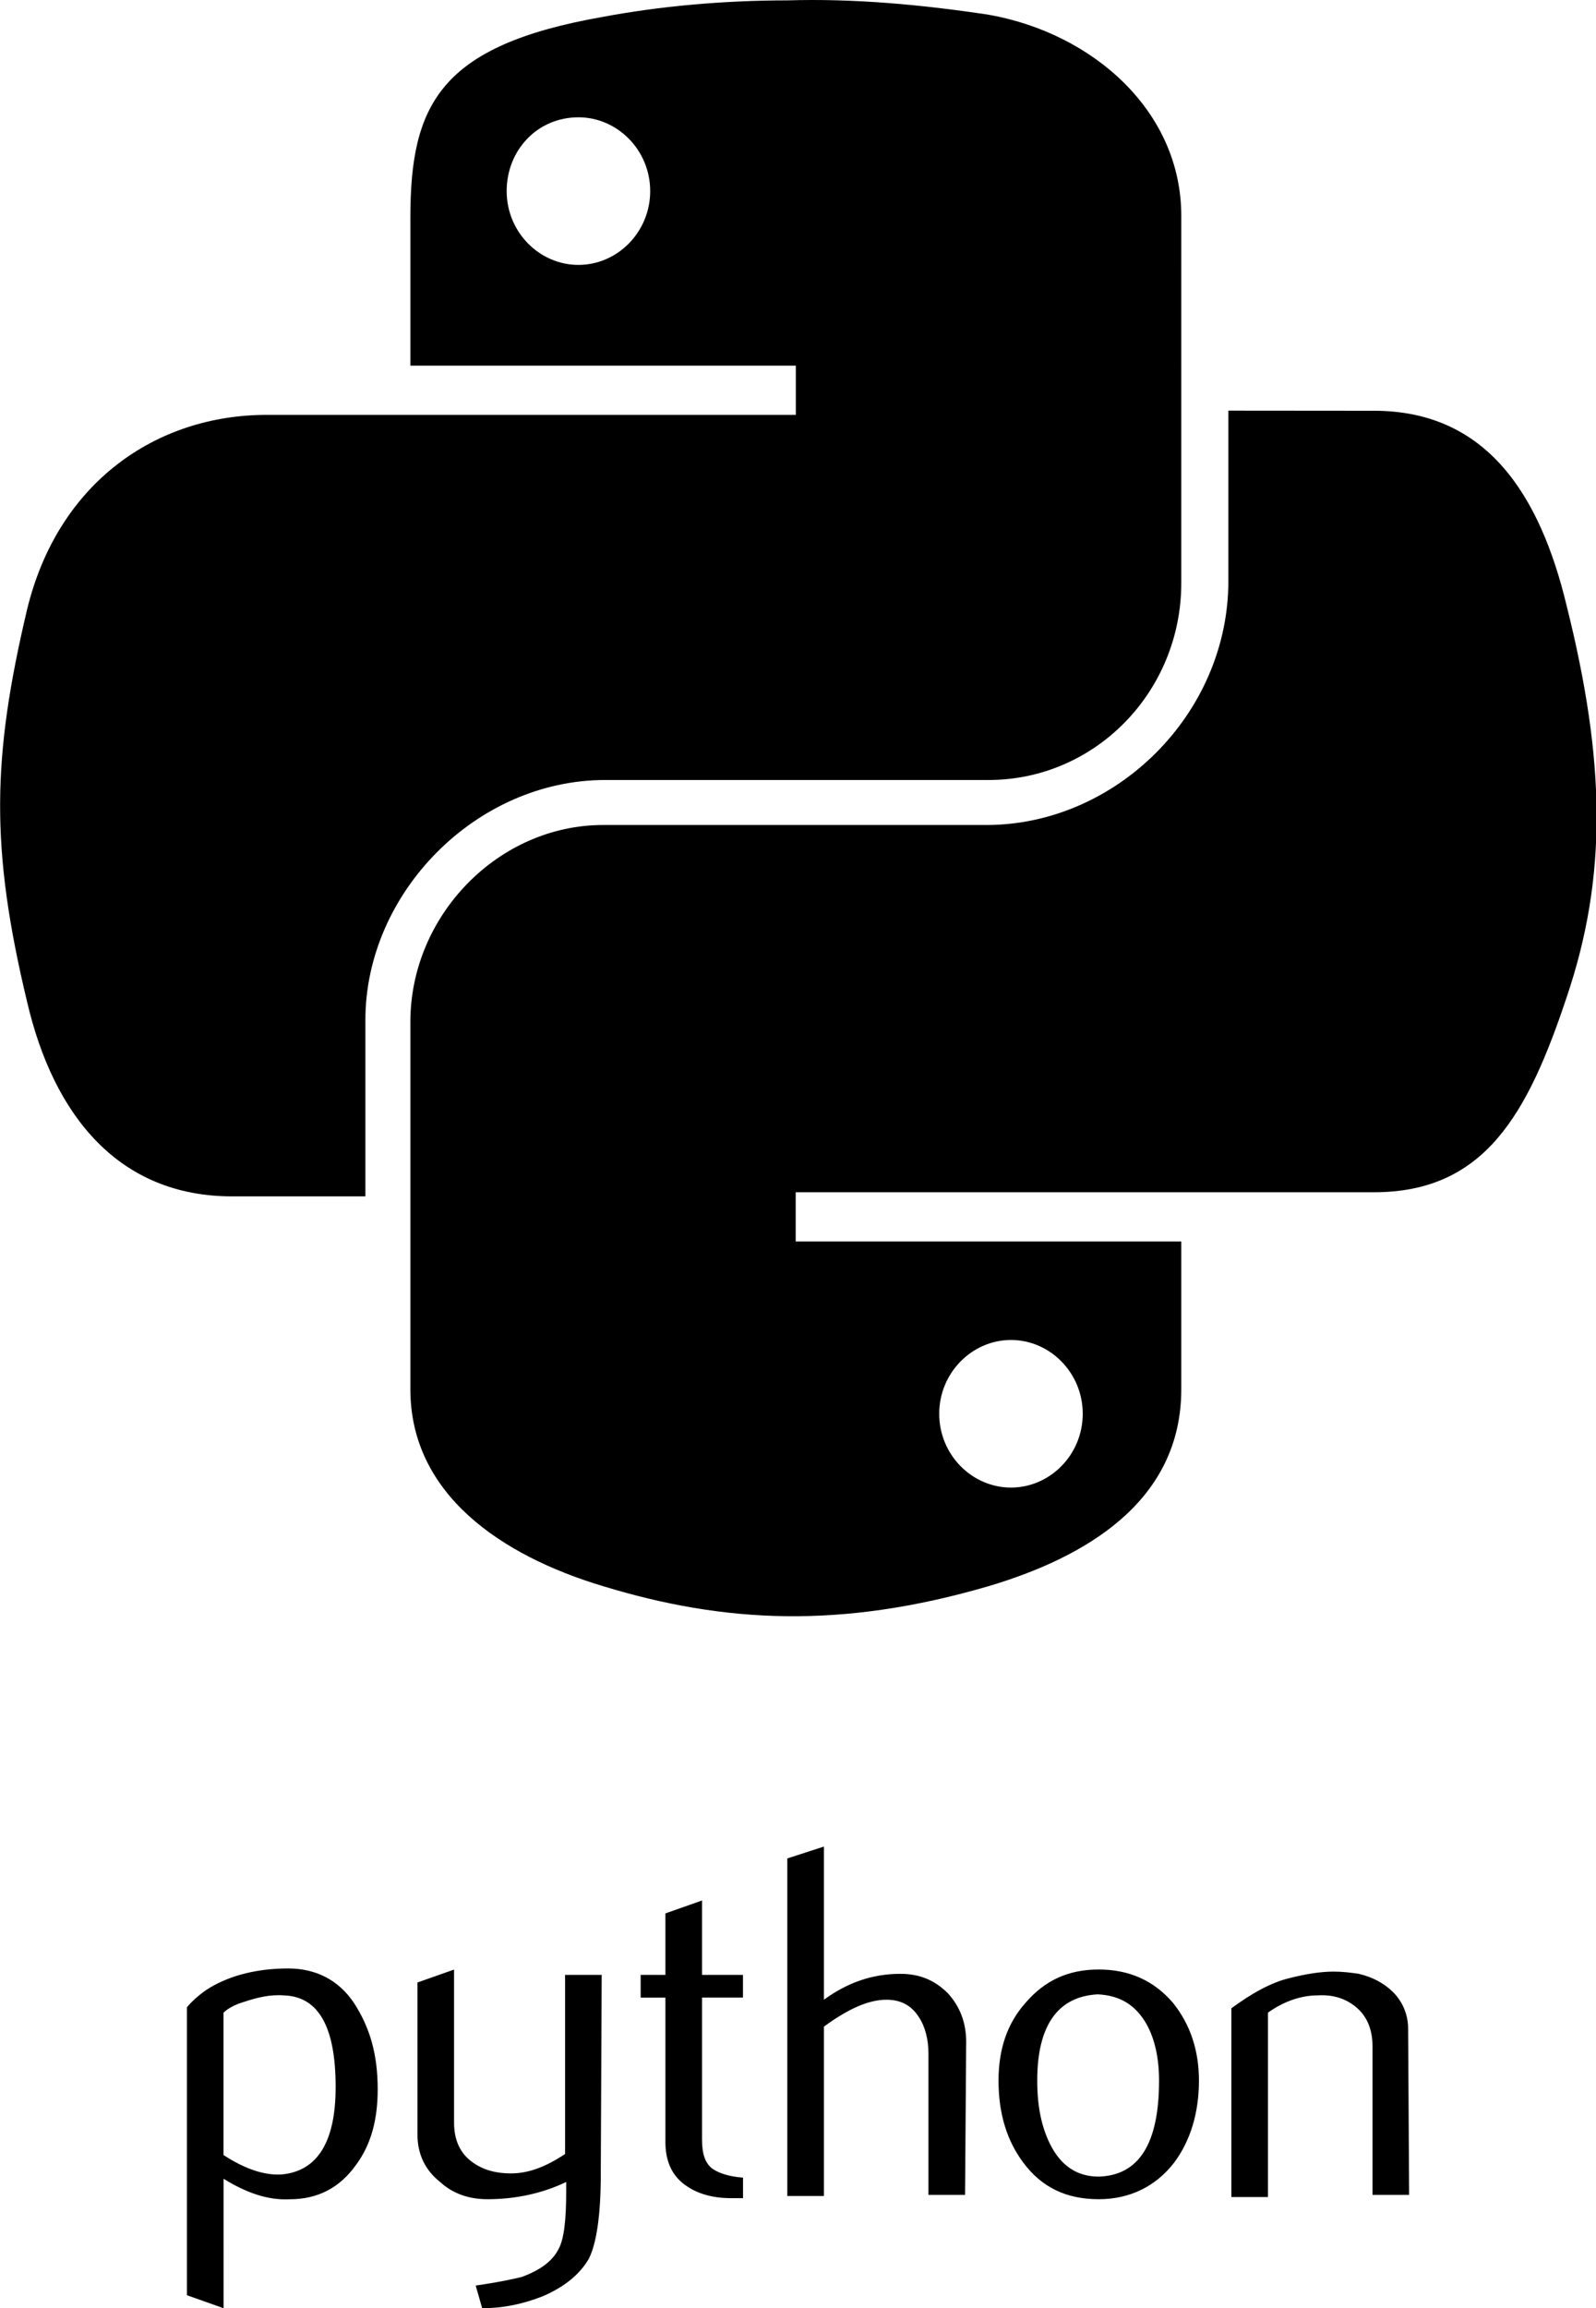 <?xml version="1.0" encoding="UTF-8" standalone="no"?>
<!-- Created with Inkscape (http://www.inkscape.org/) -->

<svg:svg
   width="69.189mm"
   height="100mm"
   viewBox="0 0 69.189 100"
   version="1.1"
   id="svg22229"
   xml:space="preserve"
   xmlns:xlink="http://www.w3.org/1999/xlink"
   xmlns:svg="http://www.w3.org/2000/svg"><svg:defs
     id="defs22226"><svg:style
       id="style23152">.cls-1{fill:#231f20;}</svg:style></svg:defs><svg:g
     id="layer1"
     transform="translate(849.821,438.161)"><svg:g
       id="python"
       transform="matrix(0.043,0,0,0.043,-855.761,-438.161)"
       style="fill:#000000;stroke-width:6.153"><svg:path
         class="st0"
         d="m 476.529,2102.812 c 0,-60.88 -17.366,-91.254 -52.164,-92.377 -14.131,-1.056 -27.139,2.179 -40.213,6.537 -10.895,3.236 -17.366,7.593 -20.668,10.895 v 143.419 c 21.724,14.131 41.269,20.668 58.701,19.545 35.855,-3.301 54.343,-32.619 54.343,-88.019 z m 42.392,2.179 c 0,30.44 -6.537,55.4 -21.724,76.067 -16.31,22.847 -38.034,34.798 -67.351,34.798 -21.724,1.056 -43.448,-6.537 -66.295,-20.668 V 2325.6 l -36.977,-13.074 V 2022.387 c 6.537,-7.594 14.131,-14.131 22.847,-19.545 21.724,-13.008 48.929,-19.545 79.303,-19.545 28.261,0 51.042,11.952 66.295,34.798 16.244,24.96 23.903,52.098 23.903,86.896 z m 224.901,85.84 c 0,41.269 -4.358,69.53 -11.952,84.783 -8.716,15.187 -23.903,28.261 -46.75,38.034 -19.545,7.593 -39.09,11.952 -60.88,11.952 l -6.537,-22.847 c 22.847,-3.236 38.034,-6.537 46.75,-8.716 17.366,-6.537 30.44,-15.187 36.911,-28.261 5.415,-9.773 7.594,-29.318 7.594,-57.579 v -9.773 c -24.96,11.952 -52.164,17.366 -79.303,17.366 -18.489,0 -34.798,-5.415 -47.806,-17.366 -15.187,-11.951 -22.847,-28.261 -22.847,-47.806 v -153.191 l 36.911,-13.008 v 154.314 c 0,16.31 5.415,29.318 16.31,38.034 10.895,8.716 23.903,13.008 41.269,13.008 17.366,0 34.798,-6.537 54.343,-19.545 v -180.462 h 36.911 z m 143.419,23.903 h -11.952 c -20.668,0 -36.911,-5.415 -48.929,-15.187 -11.952,-9.773 -17.366,-23.903 -17.366,-41.269 v -145.598 h -24.96 v -22.913 h 24.96 v -61.937 l 36.911,-13.008 v 74.945 h 41.269 v 22.847 h -41.269 v 143.419 c 0,14.131 3.236,23.903 10.895,29.318 6.537,4.358 16.31,7.593 30.44,8.716 z m 223.844,-3.301 h -36.911 v -142.362 c 0,-14.131 -3.236,-27.139 -9.773,-36.911 -7.594,-11.951 -18.489,-17.366 -32.619,-17.366 -17.366,0 -38.034,8.716 -62.993,27.139 v 170.623 h -36.911 v -340.124 l 36.911,-11.952 v 154.314 c 23.903,-17.366 48.929,-26.082 77.124,-26.082 19.545,0 34.798,6.537 47.806,19.545 11.951,13.008 18.489,29.318 18.489,48.929 z m 195.583,-115.158 c 0,-22.847 -4.358,-42.392 -13.008,-57.579 -10.895,-18.489 -26.082,-28.261 -48.929,-29.318 -40.213,2.179 -60.88,31.497 -60.88,86.896 0,26.082 4.358,46.75 13.008,64.116 10.895,21.724 27.139,32.619 48.929,32.619 40.213,-1.123 60.88,-32.619 60.88,-96.735 z m 40.213,0 c 0,32.619 -8.716,60.88 -24.96,82.604 -18.489,23.903 -44.571,36.911 -76.067,36.911 -32.619,0 -57.579,-11.951 -76.067,-36.911 -16.31,-21.724 -24.96,-48.929 -24.96,-82.604 0,-31.497 8.716,-57.579 27.139,-78.246 19.545,-22.847 43.448,-33.676 73.888,-33.676 30.44,0 55.4,10.895 74.945,33.676 17.366,21.724 26.082,47.806 26.082,78.246 z m 211.893,115.158 h -36.911 v -149.956 c 0,-16.31 -5.415,-29.318 -15.187,-38.034 -9.773,-8.716 -22.847,-14.131 -40.213,-13.008 -17.366,0 -34.798,6.537 -49.985,17.366 v 185.81 h -36.911 v -190.168 c 20.668,-15.187 40.213,-26.082 58.701,-30.44 17.366,-4.358 31.497,-6.537 44.571,-6.537 8.716,0 17.366,1.056 24.96,2.179 14.13,3.236 26.082,9.773 34.798,18.489 9.773,9.773 15.187,22.847 15.187,36.911 z"
         id="path22830"
         style="fill:#000000;stroke-width:6.153" /><svg:g
         id="g29984"
         transform="matrix(1.256,0,0,1.256,-208.773,4.1904773e-4)"
         style="stroke-width:4.901"><svg:path
           class="st1"
           d="M 908.4,0.3 C 855.7,0.3 804.7,5.2 760.3,13.5 628.7,36.5 605.6,84.3 605.6,174.8 V 293.3 H 915 v 39.5 H 490.4 c -88.9,0 -167.8,54.3 -192.5,156.3 -28,118.5 -29.6,190.9 0,314.3 21.4,92.2 74.1,156.3 164.6,156.3 h 107 V 818.2 c 0,-102 88.9,-192.5 192.5,-192.5 h 307.7 c 85.6,0 154.7,-70.8 154.7,-158 V 173.1 C 1224.4,89.2 1153.6,26.6 1069.7,11.8 1015.3,3.6 961,-1.3 908.4,0.3 Z M 740.5,94.1 c 31.3,0 57.6,26.3 57.6,59.2 0,32.9 -26.3,59.2 -57.6,59.2 -31.3,0 -57.6,-26.3 -57.6,-59.2 0,-32.9 24.7,-59.2 57.6,-59.2 z"
           id="path22837"
           style="fill:#000000;stroke-width:4.901" /><svg:path
           class="st2"
           d="M 1262.2,329.4 V 466 c 0,107 -90.5,195.8 -194.2,195.8 H 760.3 c -83.9,0 -154.7,72.4 -154.7,158 v 294.6 c 0,83.9 72.4,133.3 154.7,158 97.1,29.6 190.9,34.6 309.4,0 77.3,-23 154.7,-67.5 154.7,-158 V 995.9 H 914.9 V 956.4 H 1379 c 88.9,0 123.4,-62.5 154.7,-156.3 32.9,-97.1 31.3,-189.2 0,-314.3 -21.4,-88.9 -64.2,-156.3 -154.7,-156.3 z m -174.5,745.5 c 31.3,0 57.6,26.3 57.6,59.2 0,32.9 -26.3,59.2 -57.6,59.2 -31.3,0 -57.6,-26.3 -57.6,-59.2 0,-32.9 26.4,-59.2 57.6,-59.2 z"
           id="path22844"
           style="fill:#000000;stroke-width:4.901" /></svg:g></svg:g><script /><script /><svg:title
       id="title4212">Wilber icon</svg:title><svg:linearGradient
       id="b-4"
       gradientUnits="userSpaceOnUse"><svg:stop
         offset="0"
         stop-color="#f1ef21"
         id="stop966-3" /><svg:stop
         offset="1"
         stop-color="#f79625"
         id="stop968" /></svg:linearGradient><svg:linearGradient
       id="c-0"
       gradientTransform="matrix(0.943,-0.397,0.397,0.943,63.671,60.758)"
       x2="1"
       xlink:href="#b-4" /><svg:linearGradient
       id="e-8"
       gradientTransform="matrix(6.648,4.762,-4.762,6.648,142.556,56.743)"
       x2="1"
       xlink:href="#b-4" /><svg:linearGradient
       id="g-8"
       gradientTransform="matrix(6.648,4.762,-4.762,6.648,148.04,49.087)"
       x2="1"
       xlink:href="#b-4" /><svg:linearGradient
       id="h-8"
       gradientTransform="matrix(6.648,4.762,-4.762,6.648,159.344,33.311)"
       x2="1"
       xlink:href="#b-4" /><svg:linearGradient
       id="i-4"
       gradientTransform="matrix(6.648,4.762,-4.762,6.648,134.698,67.707)"
       x2="1"
       xlink:href="#b-4" /><svg:linearGradient
       id="j-3"
       gradientTransform="matrix(6.648,4.762,-4.762,6.648,134.519,67.958)"
       x2="1"
       xlink:href="#b-4" /><svg:linearGradient
       id="k-1"
       gradientTransform="matrix(6.648,4.762,-4.762,6.648,138.534,62.356)"
       x2="1"
       xlink:href="#b-4" /><svg:linearGradient
       id="l-49"
       gradientTransform="matrix(6.648,4.762,-4.762,6.648,138.098,62.968)"
       x2="1"
       xlink:href="#b-4" /><svg:linearGradient
       id="m"
       gradientTransform="matrix(1.488,1.091,-1.091,1.488,165.836,28.611)"
       x2="1"
       xlink:href="#b-4" /><svg:linearGradient
       id="n"
       gradientTransform="matrix(6.648,4.762,-4.762,6.648,137.053,64.426)"
       x2="1"
       xlink:href="#b-4" /><svg:linearGradient
       id="o"
       gradientTransform="matrix(6.648,4.762,-4.762,6.648,136.117,65.729)"
       x2="1"
       xlink:href="#b-4" /><svg:linearGradient
       id="p"
       gradientTransform="matrix(6.648,4.762,-4.762,6.648,139.669,60.775)"
       x2="1"
       xlink:href="#b-4" /><svg:linearGradient
       id="r"
       gradientTransform="matrix(6.648,4.762,-4.762,6.648,125.276,80.86)"
       x2="1"
       xlink:href="#b-4" /><svg:linearGradient
       id="t"
       gradientTransform="matrix(6.648,4.762,-4.762,6.648,128.48,76.389)"
       x2="1"
       xlink:href="#b-4" /><svg:linearGradient
       id="v"
       gradientTransform="matrix(6.648,4.762,-4.762,6.648,130.24,73.935)"
       x2="1"
       xlink:href="#b-4" /><svg:linearGradient
       id="x"
       gradientTransform="matrix(6.648,4.762,-4.762,6.648,131.857,71.676)"
       x2="1"
       xlink:href="#b-4" /><svg:linearGradient
       id="z"
       gradientTransform="matrix(6.648,4.762,-4.762,6.648,132.191,71.213)"
       x2="1"
       xlink:href="#b-4" /><svg:linearGradient
       id="B"
       gradientTransform="matrix(6.648,4.762,-4.762,6.648,132.399,70.915)"
       x2="1"
       xlink:href="#b-4" /><svg:linearGradient
       id="D"
       gradientTransform="matrix(6.648,4.762,-4.762,6.648,142.556,56.74)"
       x2="1"
       xlink:href="#b-4" /><svg:linearGradient
       id="F"
       gradientTransform="matrix(6.648,4.762,-4.762,6.648,155.749,38.328)"
       x2="1"
       xlink:href="#b-4" /><svg:linearGradient
       id="H"
       gradientTransform="matrix(6.648,4.762,-4.762,6.648,154.532,40.025)"
       x2="1"
       xlink:href="#b-4" /><svg:linearGradient
       id="J"
       gradientTransform="matrix(6.648,4.762,-4.762,6.648,154.638,39.876)"
       x2="1"
       xlink:href="#b-4" /><svg:linearGradient
       id="L"
       gradientTransform="matrix(6.648,4.762,-4.762,6.648,141.719,57.911)"
       x2="1"
       xlink:href="#b-4" /><svg:linearGradient
       id="N"
       gradientTransform="matrix(6.648,4.762,-4.762,6.648,148.179,48.892)"
       x2="1"
       xlink:href="#b-4" /><svg:linearGradient
       id="O"
       gradientTransform="matrix(6.648,4.762,-4.762,6.648,152.534,42.816)"
       x2="1"
       xlink:href="#b-4" /></svg:g><svg:style
     type="text/css"
     id="style22828">
	.st0{fill:#656565;}
	.st1{fill:url(#SVGID_1_);}
	.st2{fill:url(#SVGID_2_);}
	.st3{opacity:0.444;fill:url(#SVGID_3_);enable-background:new    ;}
</svg:style></svg:svg>
